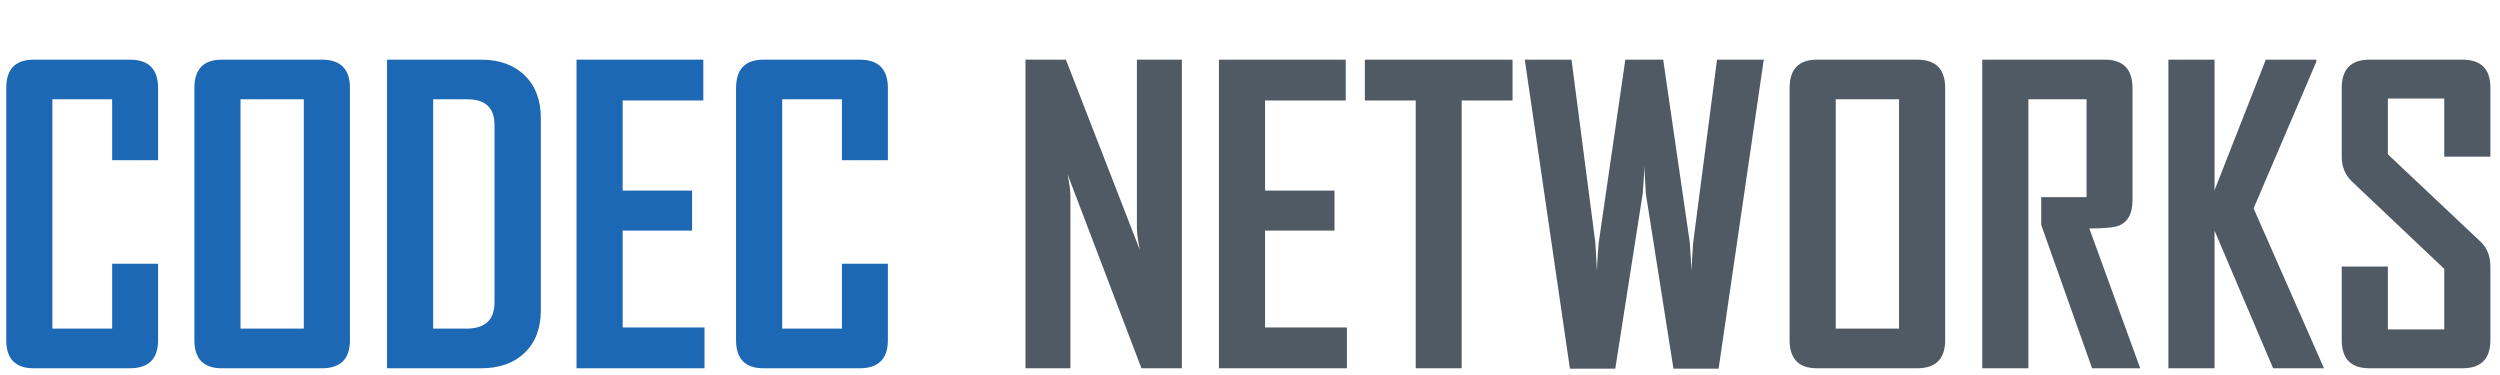 <svg xmlns="http://www.w3.org/2000/svg" xmlns:xlink="http://www.w3.org/1999/xlink" preserveAspectRatio="xMidYMid" width="260" height="39" viewBox="0 0 260 39">
  <defs>
    <style>
      .cls-1 {
        fill: #505a64;
      }

      .cls-1, .cls-2 {
        fill-rule: evenodd;
      }

      .cls-2 {
        fill: #1c68b5;
      }
    </style>
  </defs>
  <path d="M257.957,25.114 C258.654,25.770 259.002,26.638 259.002,27.718 L259.002,35.368 C259.002,37.323 258.032,38.300 256.090,38.300 L246.431,38.300 C244.503,38.300 243.540,37.323 243.540,35.368 L243.540,27.718 L248.338,27.718 L248.338,34.260 L254.204,34.260 L254.204,27.964 L244.585,18.859 C243.888,18.189 243.540,17.334 243.540,16.295 L243.540,9.159 C243.540,7.190 244.503,6.205 246.431,6.205 L256.090,6.205 C258.032,6.205 259.002,7.176 259.002,9.118 L259.002,16.295 L254.204,16.295 L254.204,10.245 L248.338,10.245 L248.338,16.049 L257.957,25.114 ZM236.403,38.300 L230.312,23.986 L230.312,38.300 L225.513,38.300 L225.513,6.205 L230.312,6.205 L230.312,19.782 L235.644,6.205 L240.894,6.205 L240.894,6.431 L234.373,21.668 L241.694,38.300 L236.403,38.300 ZM217.577,38.300 L212.286,23.391 L212.286,20.499 L217.003,20.499 L217.003,10.327 L210.953,10.327 L210.953,38.300 L206.154,38.300 L206.154,6.205 L218.889,6.205 C220.817,6.205 221.781,7.190 221.781,9.159 L221.781,20.827 C221.781,22.181 221.323,23.056 220.407,23.452 C219.915,23.658 218.876,23.760 217.290,23.760 L222.581,38.300 L217.577,38.300 ZM199.386,38.300 L188.968,38.300 C187.068,38.300 186.118,37.323 186.118,35.368 L186.118,9.159 C186.118,7.190 187.068,6.205 188.968,6.205 L199.386,6.205 C201.328,6.205 202.298,7.190 202.298,9.159 L202.298,35.368 C202.298,37.323 201.328,38.300 199.386,38.300 ZM197.500,10.327 L190.917,10.327 L190.917,34.178 L197.500,34.178 L197.500,10.327 ZM174.039,38.341 L171.168,20.151 C171.140,19.494 171.086,18.517 171.004,17.218 C171.004,17.874 170.949,18.852 170.840,20.151 L167.989,38.341 L163.272,38.341 L158.576,6.205 L163.436,6.205 L165.918,25.237 C165.959,25.893 166.013,26.871 166.082,28.169 C166.095,27.513 166.157,26.536 166.266,25.237 L169.035,6.205 L172.972,6.205 L175.741,25.237 C175.782,25.893 175.843,26.871 175.925,28.169 C175.939,27.513 175.994,26.536 176.090,25.237 L178.571,6.205 L183.431,6.205 L178.735,38.341 L174.039,38.341 ZM152.013,38.300 L147.235,38.300 L147.235,10.451 L141.944,10.451 L141.944,6.205 L157.304,6.205 L157.304,10.451 L152.013,10.451 L152.013,38.300 ZM126.768,6.205 L139.955,6.205 L139.955,10.451 L131.567,10.451 L131.567,19.823 L138.786,19.823 L138.786,23.986 L131.567,23.986 L131.567,34.055 L140.078,34.055 L140.078,38.300 L126.768,38.300 L126.768,6.205 ZM111.018,18.100 C111.223,19.084 111.326,19.857 111.326,20.417 L111.326,38.300 L106.650,38.300 L106.650,6.205 L110.854,6.205 L118.545,25.995 C118.340,25.011 118.237,24.239 118.237,23.678 L118.237,6.205 L122.913,6.205 L122.913,38.300 L118.709,38.300 L111.018,18.100 Z" class="cls-1"/>
  <path d="M92.340,27.431 L92.340,35.368 C92.340,37.323 91.363,38.300 89.408,38.300 L79.400,38.300 C77.500,38.300 76.549,37.323 76.549,35.368 L76.549,9.159 C76.549,7.190 77.500,6.205 79.400,6.205 L89.408,6.205 C91.363,6.205 92.340,7.190 92.340,9.159 L92.340,16.664 L87.562,16.664 L87.562,10.327 L81.348,10.327 L81.348,34.178 L87.562,34.178 L87.562,27.431 L92.340,27.431 ZM59.959,6.205 L73.145,6.205 L73.145,10.451 L64.758,10.451 L64.758,19.823 L71.976,19.823 L71.976,23.986 L64.758,23.986 L64.758,34.055 L73.268,34.055 L73.268,38.300 L59.959,38.300 L59.959,6.205 ZM50.033,38.300 L40.251,38.300 L40.251,6.205 L50.033,6.205 C51.933,6.205 53.444,6.749 54.565,7.836 C55.686,8.923 56.247,10.410 56.247,12.296 L56.247,32.250 C56.247,34.137 55.686,35.617 54.565,36.690 C53.444,37.764 51.933,38.300 50.033,38.300 ZM51.428,13.014 C51.428,11.223 50.491,10.327 48.618,10.327 L45.050,10.327 L45.050,34.178 L48.495,34.178 C50.450,34.178 51.428,33.269 51.428,31.451 L51.428,13.014 ZM33.483,38.300 L23.065,38.300 C21.165,38.300 20.215,37.323 20.215,35.368 L20.215,9.159 C20.215,7.190 21.165,6.205 23.065,6.205 L33.483,6.205 C35.424,6.205 36.395,7.190 36.395,9.159 L36.395,35.368 C36.395,37.323 35.424,38.300 33.483,38.300 ZM31.596,10.327 L25.013,10.327 L25.013,34.178 L31.596,34.178 L31.596,10.327 ZM13.509,38.300 L3.501,38.300 C1.600,38.300 0.650,37.323 0.650,35.368 L0.650,9.159 C0.650,7.190 1.600,6.205 3.501,6.205 L13.509,6.205 C15.464,6.205 16.441,7.190 16.441,9.159 L16.441,16.664 L11.663,16.664 L11.663,10.327 L5.449,10.327 L5.449,34.178 L11.663,34.178 L11.663,27.431 L16.441,27.431 L16.441,35.368 C16.441,37.323 15.464,38.300 13.509,38.300 Z" class="cls-2"/>
</svg>
